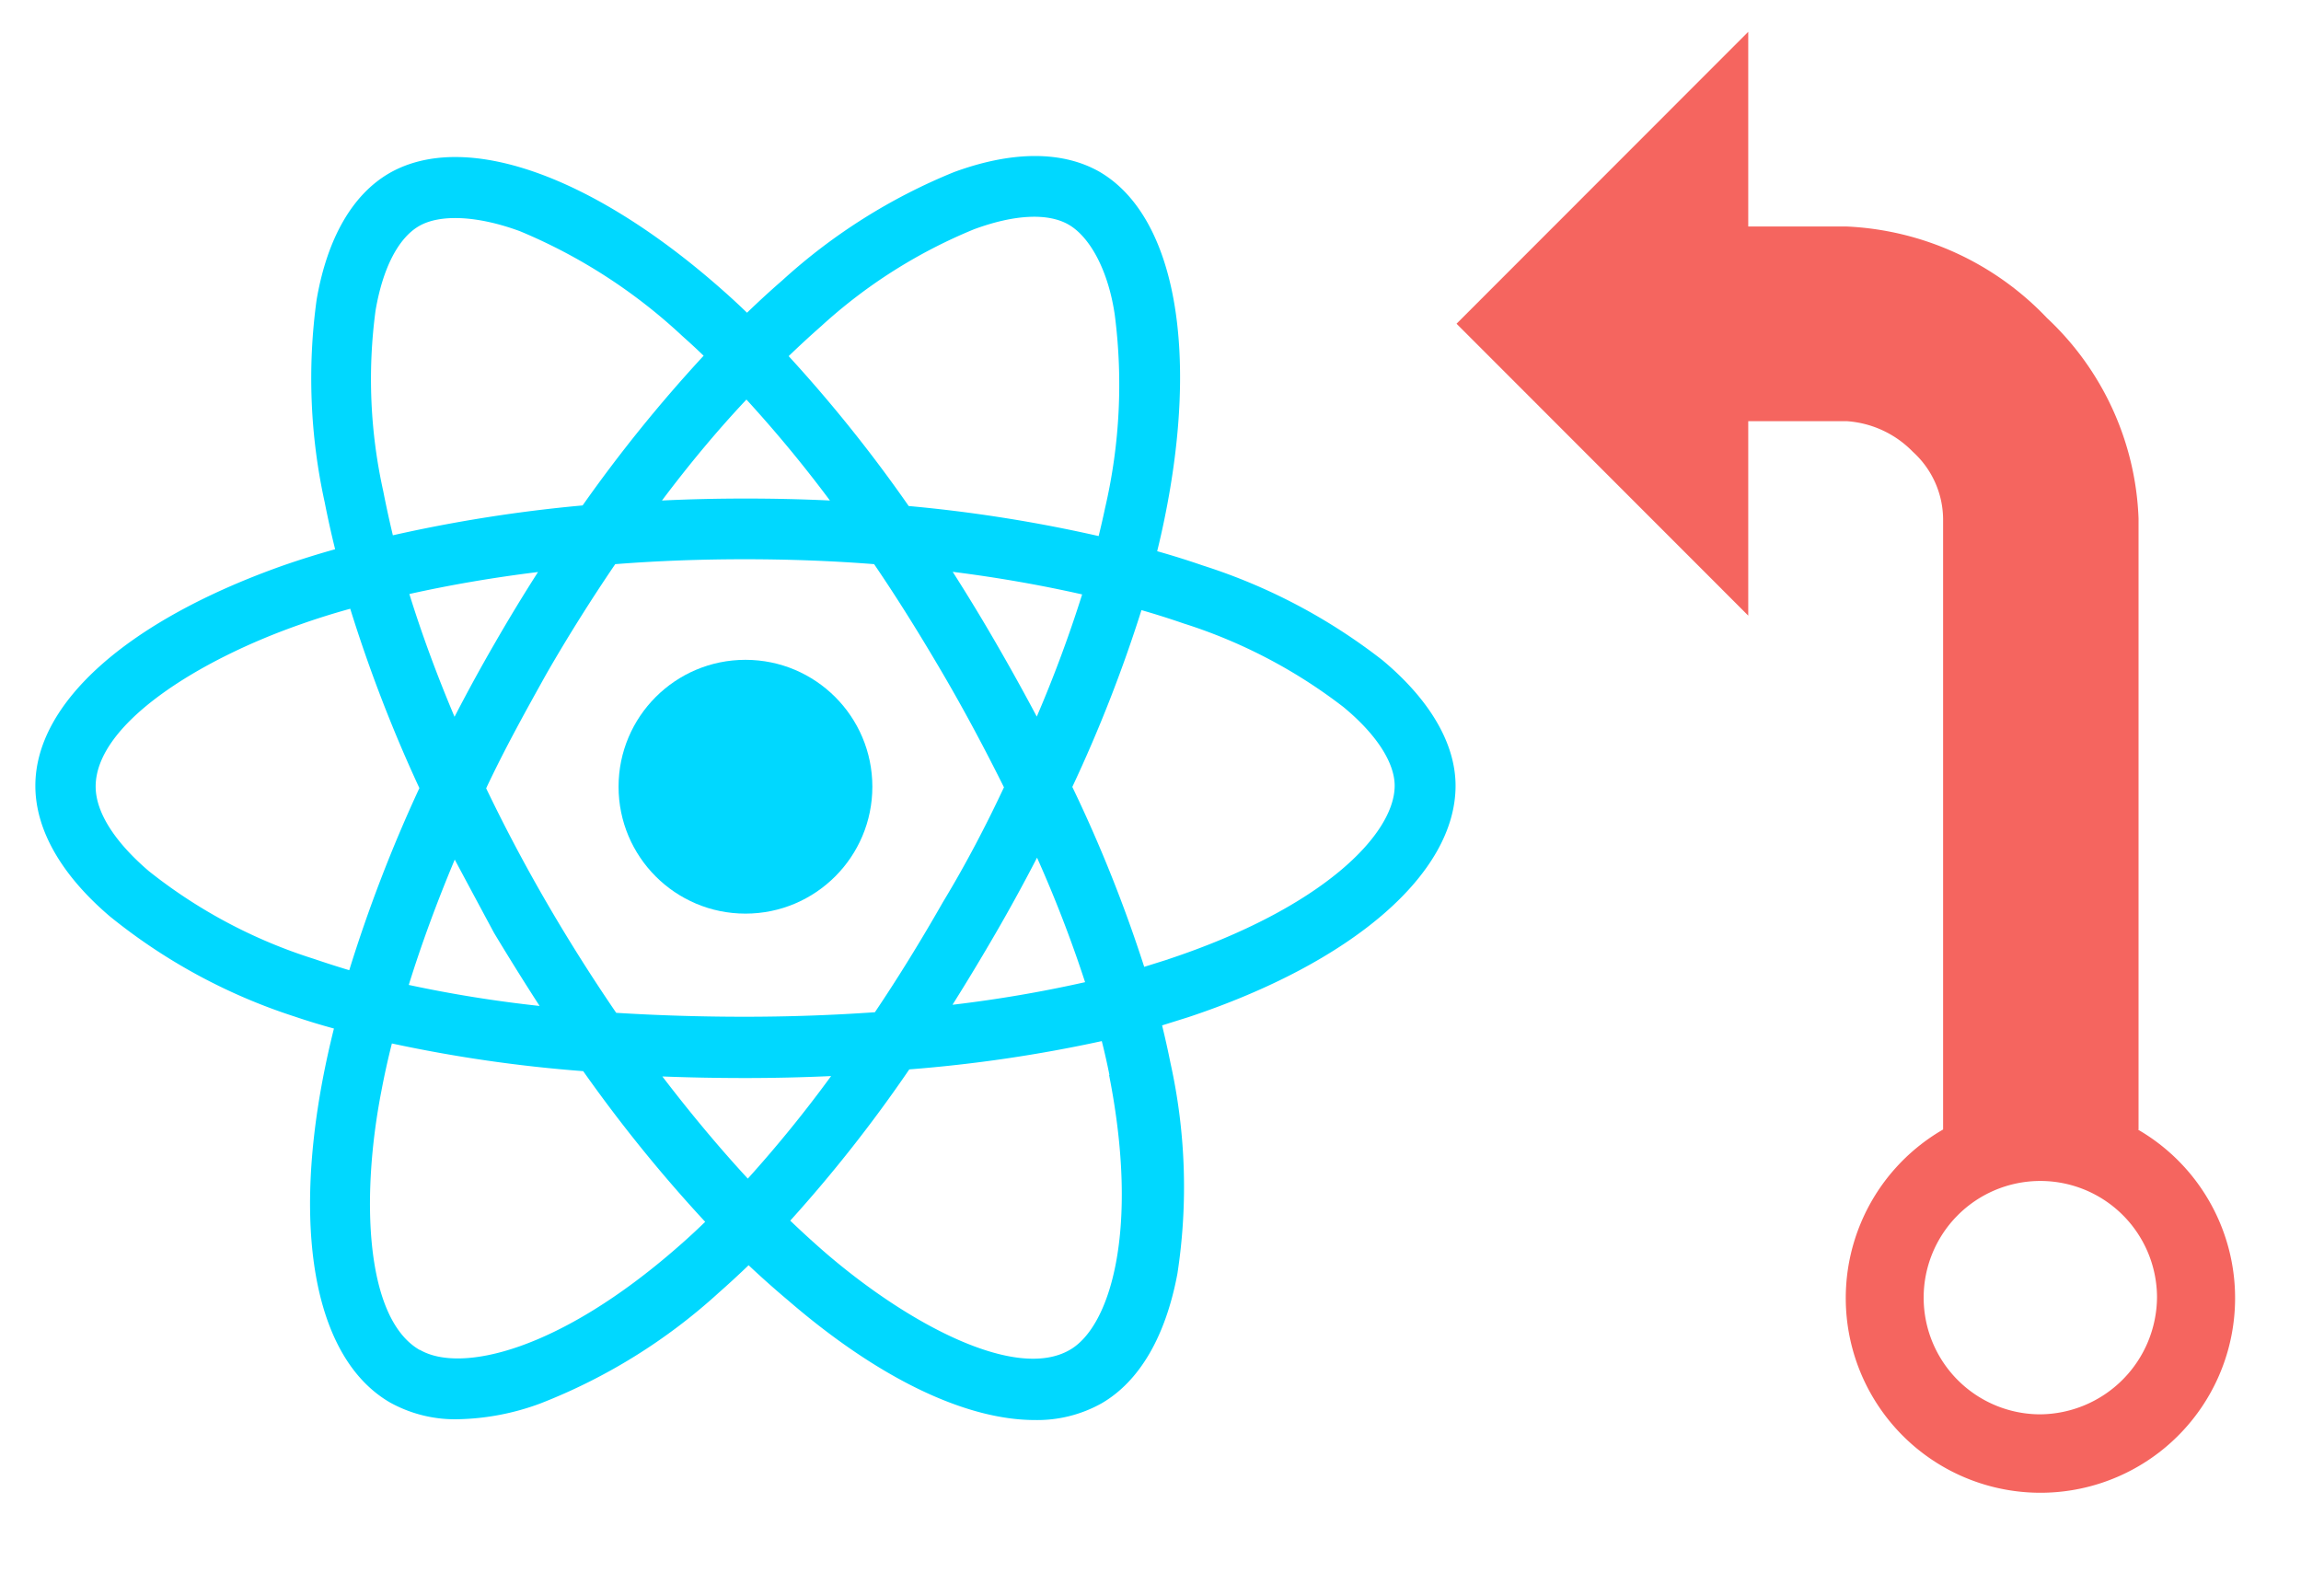 <svg id="Layer_1" data-name="Layer 1" xmlns="http://www.w3.org/2000/svg" viewBox="0 0 117.14 81.23"><defs><style>.cls-1{fill:#00d8ff;}.cls-2{fill:#f5655f;fill-rule:evenodd;}</style></defs><title>react-day-logo</title><circle class="cls-1" cx="37.95" cy="40.05" r="6.46"/><path class="cls-1" d="M70.38,33.61a29.37,29.37,0,0,0-9.14-4.82q-1.13-.39-2.33-.73.2-.81.36-1.59C61.07,17.77,59.8,11,56,8.76c-1.89-1.09-4.46-1.09-7.43,0a29.38,29.38,0,0,0-8.74,5.51q-.9.78-1.8,1.65-.6-.58-1.2-1.11c-6.65-5.9-13.16-8.19-17-6-1.89,1.09-3.17,3.32-3.71,6.44a29.38,29.38,0,0,0,.41,10.32q.23,1.17.53,2.39-1.39.39-2.68.84C6.49,31.6,1.8,35.78,1.8,40c0,2.23,1.31,4.53,3.78,6.64A29.17,29.17,0,0,0,15,51.75q.94.32,2,.61-.33,1.32-.57,2.58c-1.55,8.17-.27,14.32,3.43,16.46a6.82,6.82,0,0,0,3.45.85,12.72,12.72,0,0,0,4.19-.8,29.17,29.17,0,0,0,9.1-5.65q.75-.66,1.51-1.39,1,.94,2,1.78c4.63,4,9.07,6.1,12.57,6.1a6.69,6.69,0,0,0,3.4-.85c1.93-1.12,3.26-3.4,3.86-6.6a29.17,29.17,0,0,0-.35-10.71q-.19-.95-.43-1.93l1.34-.42C68.86,49,74.1,44.48,74.1,40,74.1,37.87,72.81,35.64,70.38,33.61ZM49.59,11.67c2.06-.76,3.77-.84,4.82-.23s2,2.27,2.34,4.58a27.72,27.72,0,0,1-.49,9.83q-.15.71-.33,1.44a74,74,0,0,0-9.67-1.53,73,73,0,0,0-6.11-7.63q.83-.8,1.66-1.53A26.32,26.32,0,0,1,49.59,11.67ZM48,45.93q-1.71,3-3.46,5.6c-2.15.15-4.37.23-6.63.23s-4.45-.07-6.54-.2c-1.23-1.8-2.42-3.68-3.54-5.61h0c-1.12-1.93-2.15-3.88-3.08-5.82.94-2,2-3.91,3.07-5.83h0c1.11-1.93,2.29-3.8,3.5-5.58,2.16-.17,4.37-.25,6.59-.25s4.44.08,6.59.25c1.2,1.76,2.36,3.63,3.49,5.56s2.18,3.91,3.12,5.8C50.21,42,49.17,44,48,45.93Zm4.78-2.3A64.76,64.76,0,0,1,55.24,50a65.77,65.77,0,0,1-6.75,1.15q1.12-1.78,2.22-3.68T52.81,43.63ZM38.07,60c-1.46-1.58-2.92-3.33-4.35-5.2q2.06.08,4.22.08t4.37-.1A64.92,64.92,0,0,1,38.07,60ZM27.47,51.21a64.94,64.94,0,0,1-6.66-1.07c.64-2.06,1.43-4.21,2.34-6.38q1,1.87,2,3.73h0Q26.3,49.4,27.47,51.21ZM23.14,36.49c-.9-2.13-1.67-4.22-2.3-6.25,2.06-.46,4.27-.84,6.55-1.12q-1.14,1.78-2.21,3.64h0Q24.11,34.61,23.14,36.49ZM38,20.34a66.2,66.2,0,0,1,4.25,5.14q-2.12-.1-4.29-.1t-4.26.1C35.09,23.63,36.53,21.9,38,20.34ZM50.7,32.73q-1.07-1.85-2.2-3.62c2.3.29,4.51.68,6.59,1.15a66.16,66.16,0,0,1-2.31,6.22Q51.8,34.63,50.7,32.73ZM19.51,25a26.32,26.32,0,0,1-.39-9.2c.37-2.16,1.16-3.68,2.21-4.29s2.94-.55,5.14.26a27.71,27.71,0,0,1,8.27,5.34c.36.32.72.65,1.08,1a74,74,0,0,0-6.16,7.62A74.73,74.73,0,0,0,20,27.25Q19.73,26.12,19.51,25ZM16,48.82a26.11,26.11,0,0,1-8.43-4.48c-1.74-1.49-2.7-3-2.7-4.3,0-3.19,5.26-6.46,10.47-8.27.79-.28,1.62-.54,2.49-.78a74,74,0,0,0,3.52,9.13,74.5,74.5,0,0,0-3.57,9.27Q16.88,49.12,16,48.82Zm5.36,19.9c-2.77-1.6-3-7.78-1.94-13.2q.22-1.17.53-2.4a72.11,72.11,0,0,0,9.74,1.41,74.44,74.44,0,0,0,6.21,7.67q-.69.67-1.38,1.27C28.46,68.78,23.45,69.92,21.38,68.72Zm35.1-14c1.57,7.93.05,12.83-2,14-2.76,1.6-8.22-1.32-12.41-4.92q-.9-.78-1.82-1.66a72.06,72.06,0,0,0,6.06-7.7A72.52,72.52,0,0,0,56.09,53Q56.31,53.87,56.48,54.73Zm3-5.88-1.21.38a71.92,71.92,0,0,0-3.66-9.16,72.91,72.91,0,0,0,3.52-9q1.11.32,2.15.68A26.32,26.32,0,0,1,68.4,36C70.08,37.39,71,38.83,71,40,71,42.44,67.39,46.21,59.45,48.84Z"/><path class="cls-2" d="M103.87,72A5.94,5.94,0,1,1,109.81,66,6,6,0,0,1,103.87,72Zm5-14.46V26.39a14.72,14.72,0,0,0-4.66-10.2A15,15,0,0,0,94,11.53H89V1.62L74.15,16.48,89,31.34V21.44h5A5.18,5.18,0,0,1,97.38,23a4.67,4.67,0,0,1,1.54,3.42V57.5a9.91,9.91,0,1,0,9.91,0Z"/></svg>